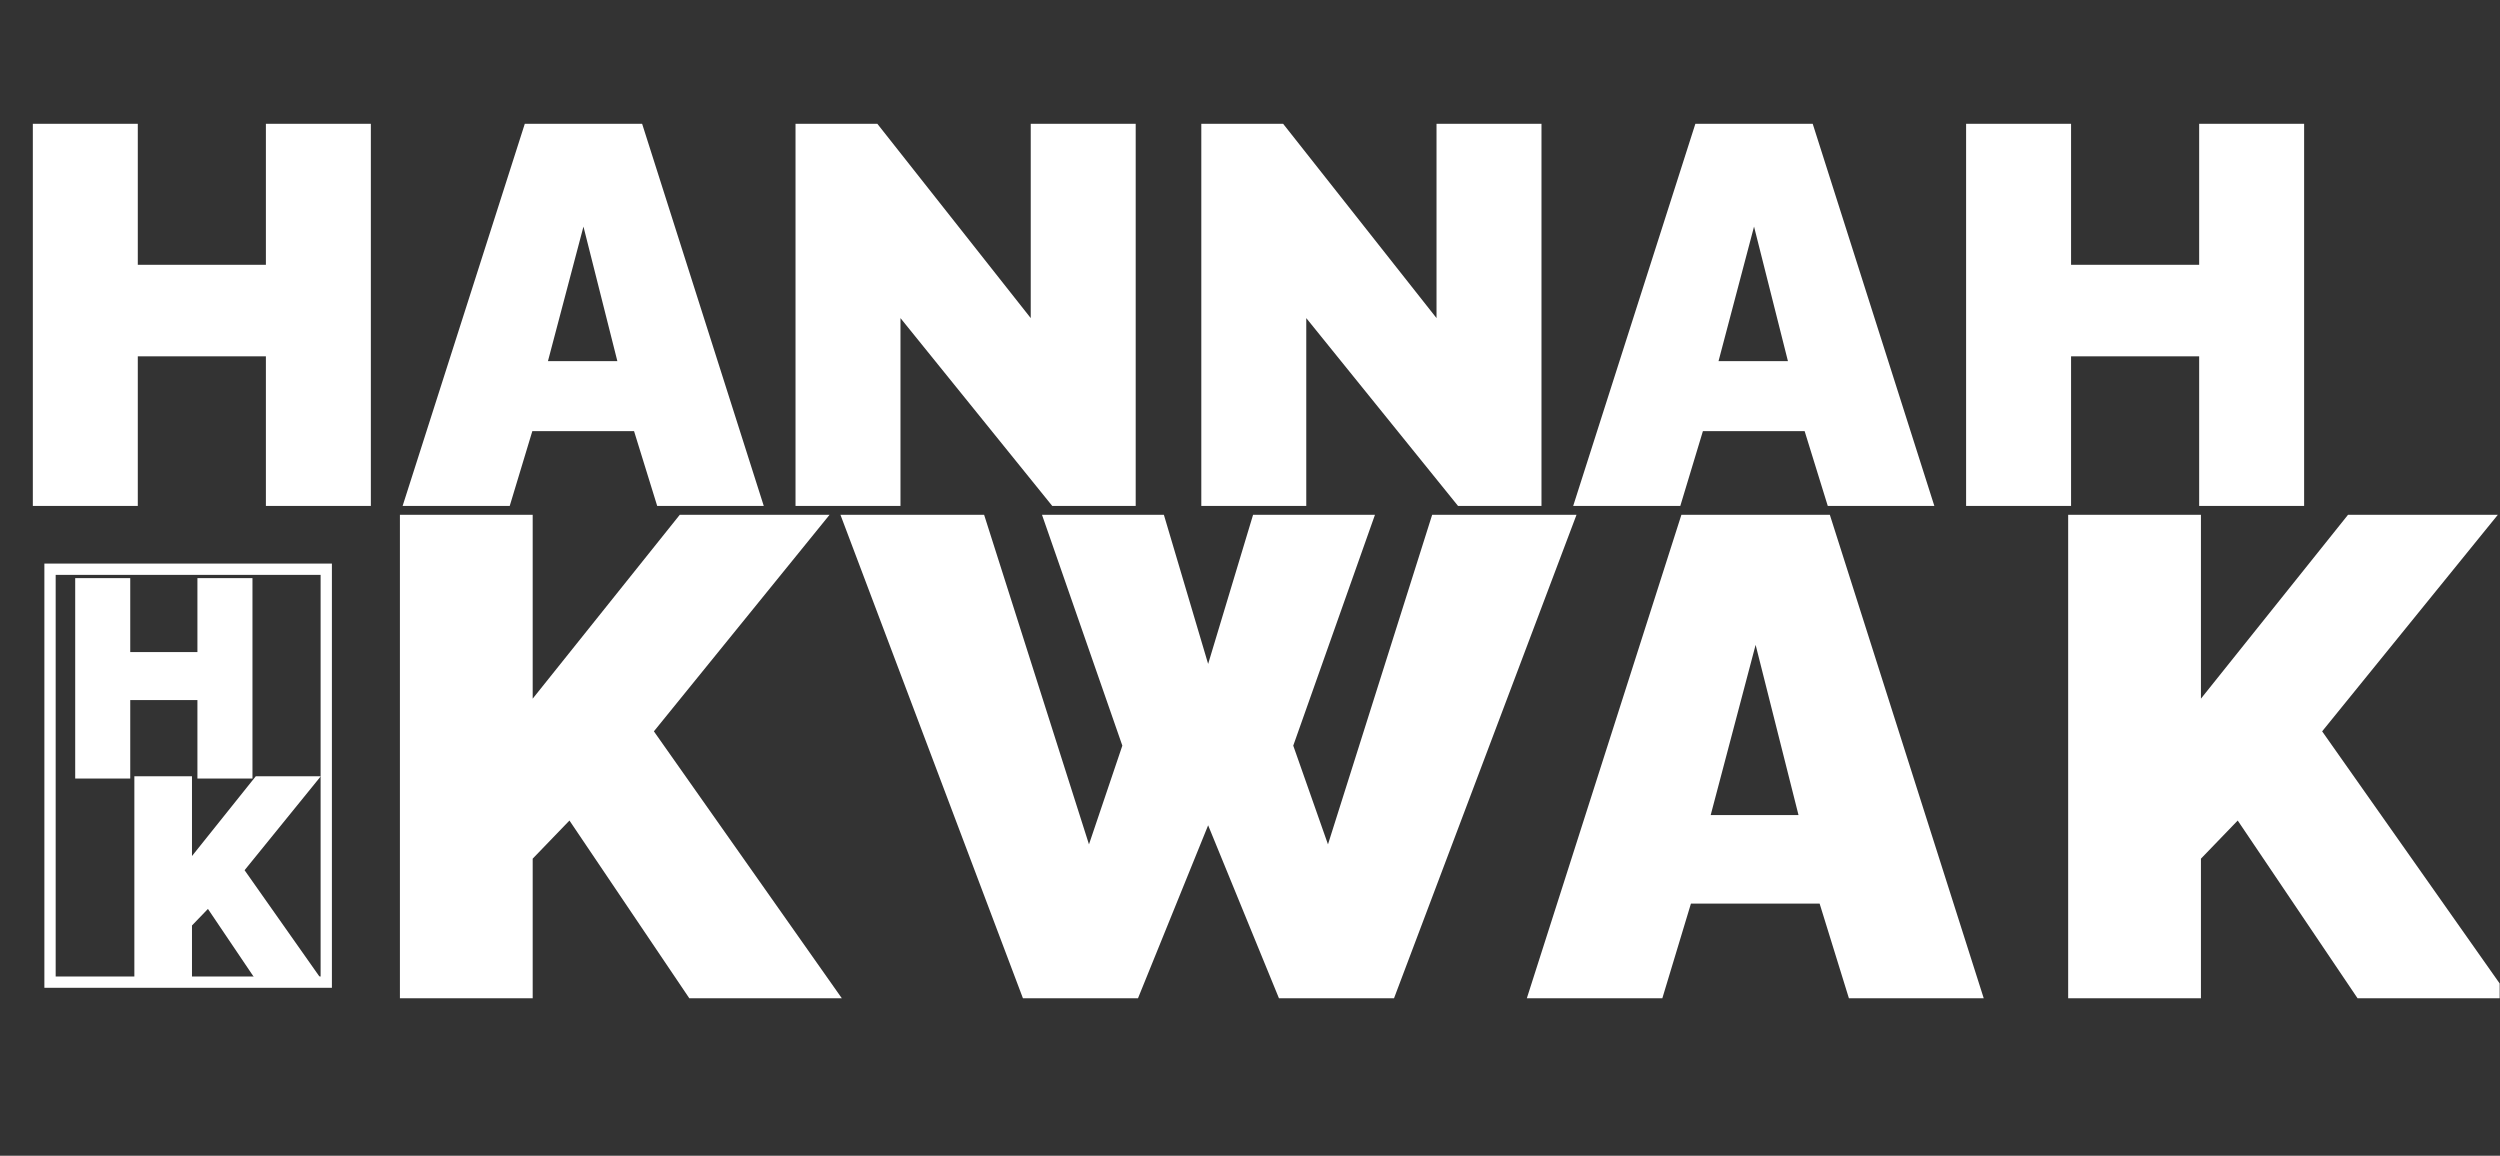 <svg width="504" height="233" viewBox="0 0 504 233" fill="none" xmlns="http://www.w3.org/2000/svg">
<rect x="0" y="0" width="504" height="233" fill="#333333" stroke="none"/>
<g clip-path="url(#clip0_32_566)">
<path d="M74.764 24.958V102H53.604V71.834H27.779V102H6.619V24.958H27.779V53.387H53.604V24.958H74.764ZM105.798 24.958H129.453L153.976 102H132.491L127.825 86.917H107.317L102.759 102H81.166L105.798 24.958ZM124.461 72.811L117.625 45.683L110.464 72.811H124.461ZM181.537 64.13V102H160.377V24.958H176.871L207.796 64.13V24.958H228.956V102H212.137L181.537 64.13ZM263.344 64.13V102H242.184V24.958H258.678L289.603 64.13V24.958H310.763V102H293.943L263.344 64.13ZM341.786 24.958H365.442L389.965 102H368.48L363.814 86.917H343.305L338.748 102H317.154L341.786 24.958ZM360.45 72.811L353.614 45.683L346.452 72.811H360.45ZM464.511 24.958V102H443.351V71.834H417.526V102H396.366V24.958H417.526V53.387H443.351V24.958H464.511Z" fill="white"/>
<path d="M80.622 201.248V103.785H107.39V140.849L137.04 103.785H167.24L131.824 147.438L169.711 201.248H138.962L114.802 165.42L107.39 173.107V201.248H80.622ZM210.066 103.785H234.638L243.56 133.848L252.62 103.785H277.192L260.719 150.32L267.72 170.225L288.723 103.785H317.824L281.035 201.248H257.837L243.56 166.381L229.421 201.248H206.223L169.434 103.785H198.398L219.538 170.225L226.264 150.32L210.066 103.785ZM338.97 103.785H368.896L399.919 201.248H372.739L366.836 182.167H340.892L335.127 201.248H307.81L338.97 103.785ZM362.581 164.322L353.933 130.004L344.873 164.322H362.581ZM416.942 201.248V103.785H443.71V140.849L473.36 103.785H503.56L468.144 147.438L506.031 201.248H475.282L451.123 165.42L443.71 173.107V201.248H416.942Z" fill="white"/>
<path d="M50.898 116.55V156.953H39.801V141.133H26.257V156.953H15.161V116.55H26.257V131.459H39.801V116.55H50.898Z" fill="white"/>
<path d="M27.086 198.788V156.489H38.703V172.575L51.572 156.489H64.679L49.308 175.434L65.751 198.788H52.406L41.92 183.239L38.703 186.575V198.788H27.086Z" fill="white"/>
<path d="M65.773 114.756H10.085V198H65.773V114.756Z" stroke="white" stroke-width="2.276" stroke-miterlimit="10"/>
</g>
<defs>
<clipPath id="clip0_32_566">
<rect width="503.93" height="233" fill="white"/>
</clipPath>
</defs>
</svg>
